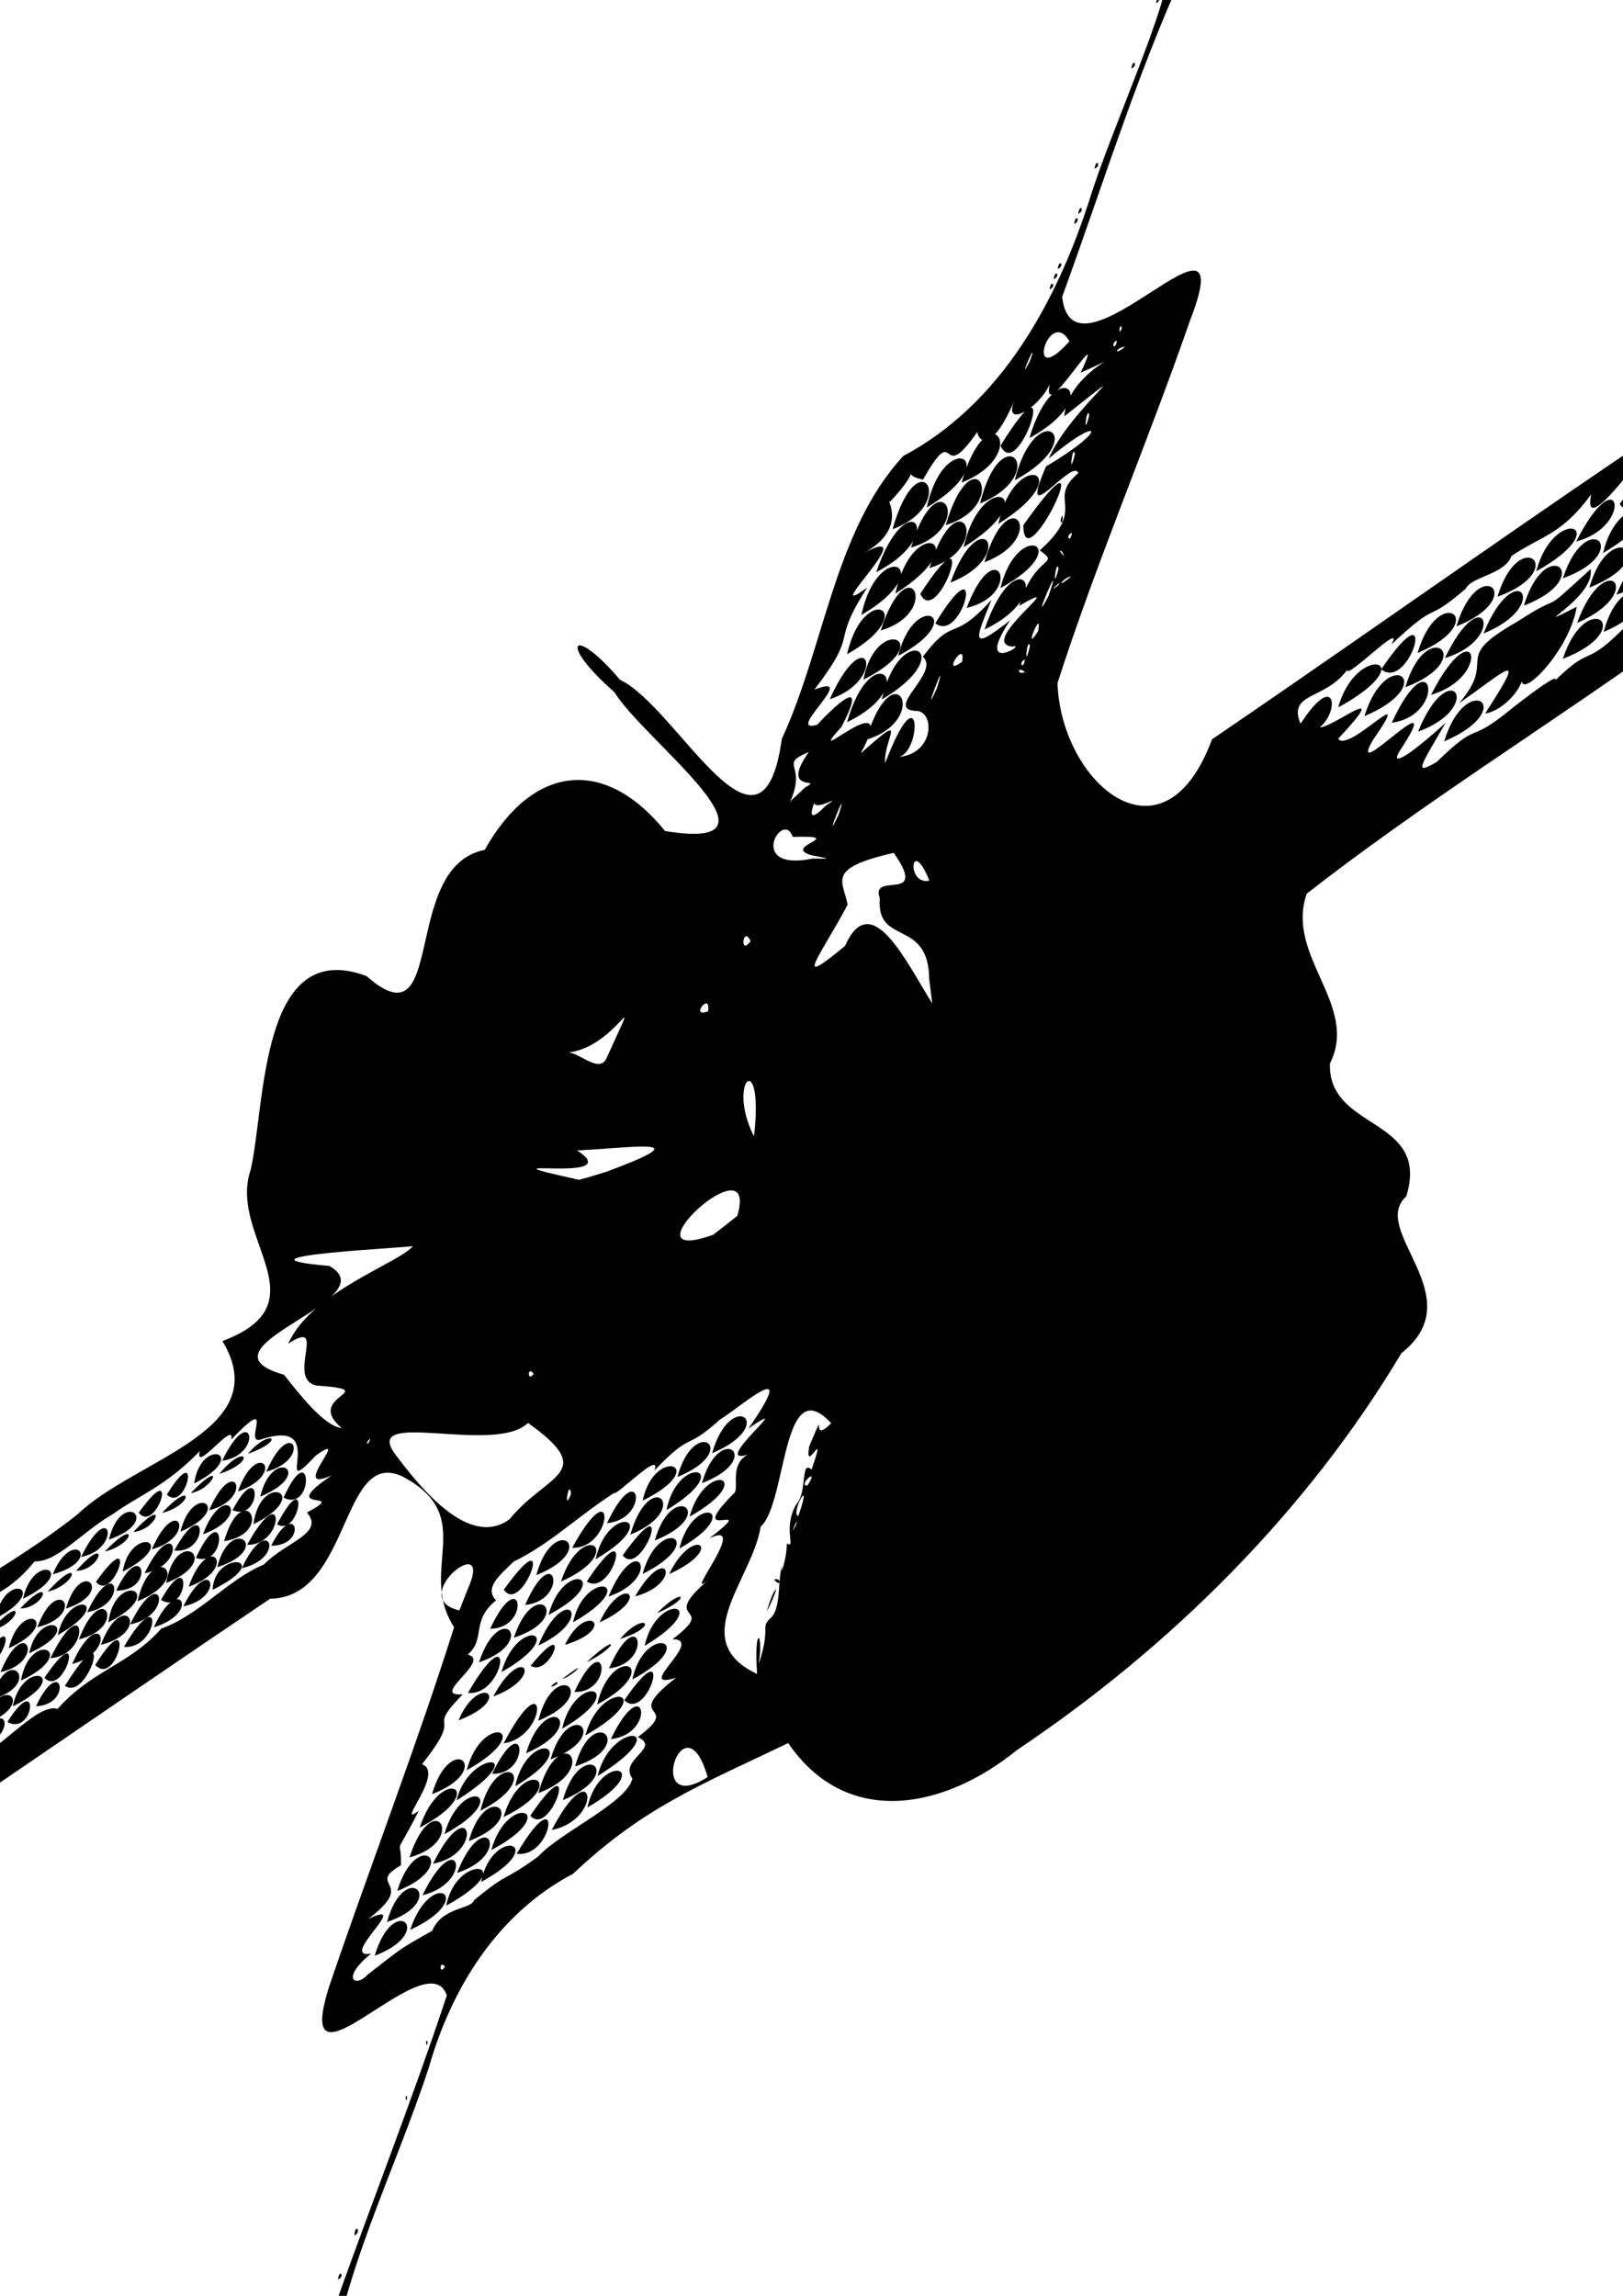 <?xml version="1.0" encoding="UTF-8" standalone="no"?>
<!-- Created with Inkscape (http://www.inkscape.org/) -->

<svg
   width="210mm"
   height="297mm"
   viewBox="0 0 210 297"
   version="1.1"
   id="svg1"
   xml:space="preserve"
   xmlns="http://www.w3.org/2000/svg"
   xmlns:svg="http://www.w3.org/2000/svg"
   xmlns:rdf="http://www.w3.org/1999/02/22-rdf-syntax-ns#"
   xmlns:cc="http://creativecommons.org/ns#"
   xmlns:dc="http://purl.org/dc/elements/1.1/"><title
     id="title1">ACE SVG Icon</title><defs
     id="defs1" /><g
     id="layer1"><path
       d="m 37.489,312.006 c -2.158,-6.289 9.224,-19.48 5.546,-12.828 4.847,-13.708 10.211,-27.24 14.783,-41.04 -2.517,-7.366 -20.549,15.057 -15.114,-1.493 5.255,-15.408 11.14,-30.625 16.053,-46.135 -4.798,-7.43 3.152,-14.198 -6.556,-19.441 -8.127,-4.043 -6.728,15.606 -17.253,15.755 -22.862,15.395 -45.458,31.203 -68.506,46.311 -5.756,-7.48 7.17,-21.166 7.806,-30.773 9.329,-11.334 24.241,-17.293 35.791,-26.464 7.55,-7.219 25.763,-10.802 18.739,-22.414 13.237,-4.951 0.621,-13.486 3.679,-22.233 1.905,-8.59 1.22,-30.148 14.976,-24.974 10.497,9.23 4.289,-14.176 15.284,-16.329 6.142,-10.95 15.429,-12.187 23.334,-2.444 17.293,2.855 -2.821,-11.797 -6.546,-17.958 -7.445,-6.505 -5.391,-8.829 0.717,-1.602 7.419,3.487 18.344,26.332 20.938,7.641 5.537,-11.938 6.813,-26.979 15.727,-36.602 12.685,-6.738 19.901,-20.072 24.13,-33.293 2.646,-8.622 10.685,-26.188 9.992,-29.538 -5.542,-8.582 13.079,-14.727 3.791,-3.277 -7.037,14.511 -11.805,30.302 -17.367,45.527 1.403,12.756 23.724,-15.4 16.52,3.133 -5.436,15.661 -12.112,31.248 -17.121,46.822 0.413,12.868 13.676,24.379 19.985,7.289 25.121,-17.102 49.899,-35.047 75.396,-51.375 -2.345,12.73 -5.271,30.373 -16.74,38.734 -15.368,10.995 -31.498,20.989 -46.395,32.603 -2.809,8.098 6.831,14.409 3,21.974 -0.277,8.767 13.038,6.861 9.884,17.182 -4.89,4.405 8.628,12.992 -0.636,20.292 -12.283,20.588 -29.93,38.071 -49.757,51.352 -9.41,7.65 -22.012,10.156 -29.582,-0.912 -11.032,5.302 -18.62,8.193 -27.833,16.906 -9.721,5.1 -15.7,14.691 -18.676,25.09 -4.456,13.574 -11.359,26.862 -12.982,40.845 -1.144,1.474 -2.746,4.164 -5.008,3.667 z M 47.576,255.446 c 4.56,-3.565 4.166,-3.308 8.354,-5.673 1.239,-3.067 5.124,-2.802 5.384,-3.929 4.696,-3.892 3.802,-2.337 8.38,-5.723 2.733,-3.038 11.446,-6.909 12.128,-10.04 -1.819,-2.448 3.777,-3.941 0.705,-5.356 6.102,-4.578 -2.416,-1.948 4.947,-7.682 -5.668,1.76 3.834,-5 -0.461,-4.98 6.263,-4.718 -2.239,-1.855 4.826,-7.828 -4.009,3.48 5.418,-7.875 -0.053,-5.226 6.988,-5.408 -3.595,1.045 3.095,-5.741 0.939,-0.511 -0.679,-3.733 1.895,-5.097 -5.103,1.605 6.793,-7.976 0.069,-3.376 6.837,-9.817 -1.093,-2.699 -3.68,-1.162 -4.741,4.288 -3.386,1.272 -8.488,6.601 1.023,-2.785 -4.929,3.335 -5.198,2.891 -4.913,3.18 -8.321,6.62 -13.002,8.883 -1.723,1.698 -3.905,3.383 -2.289,5.027 -3.336,2.689 -1.281,4.972 -3.671,7.016 3.16,0.731 -5.089,5.519 -0.646,5.134 -5.154,5.329 0.552,1.722 -5.276,9.047 3.057,1.027 -3.663,8.448 -0.408,6.022 -3.482,6.851 -2.207,2.872 -2.308,7.05 -4.691,2.706 2.254,2.064 -4.232,6.94 5.907,-2.759 -4.032,5.255 0.362,4.492 -4.066,3.308 -1.942,4.433 -0.433,2.708 z m 0.909,-2.438 c 2.481,-8.386 8.057,-3.051 0,0 z m 4.583,-3.346 c 2.764,-8.256 8.886,-4.11 0,0 z m -2.997,-1.02 c 2.36,-8.388 8.136,-2.712 0,0 z m 7.674,-2.12 c 1.347,-7.065 10.033,-5.544 0,0 z m -3.079,-1.335 c 4.563,-9.397 6.892,-1.732 0,0 z m -3.271,-0.556 c 2.597,-8.45 8.411,-3.293 0,0 z m 10.848,-1.168 c 1.523,-7.415 9.224,-4.987 0,0 z m -3.104,-1.173 c 3.552,-8.976 7.441,-2.422 0,0 z m -3.114,-1.188 c 4.813,-9.744 6.804,-1.292 0,0 z m -3.042,-0.813 c 3.086,-9.465 7.736,-2.123 0,0 z m 13.875,-0.476 c 6.081,-10.347 4.826,0.652 0,0 z m -3.292,-0.473 c 2.171,-7.738 9.38,-4.983 0,0 z m -2.91,-1.167 c 2.276,-8.221 8.257,-3.121 0,0 z m -3.154,-0.894 c 2.24,-7.869 9.225,-5.003 0,0 z m 13.89,-0.542 c 5.45,-10.438 6.813,-1.345 0,0 z m -17.086,-0.307 c 2.749,-8.396 9.313,-4.839 0,0 z m 14.312,-1.545 c 6.798,-9.99 2.704,3.095 0,0 z m -3.464,0.182 c 2.41,-8.185 9.16,-4.452 0,0 z m -2.995,-0.818 c 2.089,-8.609 8.646,-4.399 0,0 z m 13.843,-0.429 c 1.616,-7.297 9.222,-5.284 0,0 z m -16.919,-0.907 c 1.542,-6.619 10.294,-6.542 0,0 z m 13.744,-0.032 c 2.312,-8.287 8.529,-3.548 0,0 z m -16.933,-0.775 c 2.474,-8.365 8.174,-3.127 0,0 z m 13.758,-0.136 c 2.746,-9.809 8.359,-3.081 0,0 z m -2.987,-0.889 c 1.616,-7.587 9.174,-5.376 0,0 z m -2.978,-1.621 c 4.26,-8.851 5.122,0.226 0,0 z m 13.639,0.3 c 1.737,-7.349 10.495,-6.502 0,0 z M 60.391,229.007 c 1.984,-7.662 9.403,-5.301 0,0 z m 14.023,-0.492 c 2.265,-8.401 8.2,-2.664 0,0 z m -3.176,-0.907 c 2.345,-8.249 8.275,-3.113 0,0 z m -3.173,-0.794 c 2.573,-8.44 8.473,-3.655 0,0 z m -2.896,-1.291 c 5.745,-11.01 5.791,-0.851 0,0 z m 13.865,-0.547 c 4.461,-9.201 5.95,-0.598 0,0 z m -3.297,-0.468 c 2.04,-7.554 10.057,-5.727 0,0 z m -3.001,-0.878 c 1.717,-7.508 9.138,-5.298 0,0 z m -13.404,-1.077 c 2.649,-6.339 7.437,-2.85 0,0 z m 10.319,0.05 c 2.062,-8.333 8.347,-3.454 0,0 z m 11.13,-2.644 c 6.607,-9.668 3.119,2.977 0,0 z m -3.52,0.551 c 1.936,-8.206 8.996,-4.844 0,0 z M 60.543,219.009 c 6.224,-10.734 4.877,0.451 0,0 z m 3.287,0.455 c 3.762,-7.084 6.844,-2.558 0,0 z m 10.489,-0.587 c 4.128,-8.815 5.212,0.188 0,0 z m -3.059,-0.67 c 1.132,-1.241 1.258,-0.21 0,0 z m 1.479,-1.005 c 3.965,-3 1.196,-0.244 0,0 z m 9.082,0.058 c 1.637,-7.509 9.137,-4.893 0,0 z M 64.889,216.307 c 2.084,-7.396 9.132,-5.169 0,0 z m 3.777,-0.817 c 5.518,-6.815 2.544,1.613 0,0 z m 10.133,0.344 c 3.924,-8.902 5.889,-0.664 0,0 z m -16.821,-0.785 c 2.732,-8.285 7.786,-2.65 0,0 z m 13.906,0.006 c 4.211,-3.978 4.252,-2.132 0,0 z m -6.233,-2.183 c 3.447,-8.351 7.666,-3.574 0,0 z m 3.449,-0.085 c 2.807,-5.833 6.967,-2.101 0,0 z m 10.309,0.134 c 1.549,-7.159 9.319,-5.6 0,0 z m -16.919,-1.056 c 2.713,-8.253 7.995,-2.595 0,0 z m 13.749,0.163 c 3.075,-3.674 5.37,-1.717 0,0 z m -16.822,-1.32 c 4.084,-8.655 5.369,-0.038 0,0 z m 10.731,-0.837 c 1.513,-7.043 9.191,-5.245 0,0 z m 3.44,0.005 c 2.887,-6.422 7.116,-3.276 0,0 z m -6.615,-0.964 c 2.02,-7.494 8.913,-4.687 0,0 z M 85.007,208.698 c 3.435,-3.541 4.726,-2.05 0,0 z m -17.056,-1.066 c 3.785,-8.717 5.839,-0.634 0,0 z m -2.757,-1.984 c 7.141,-9.956 2.353,3.525 0,0 z m 13.538,0.887 c 3.769,-8.917 7.145,-2.414 0,0 z m 3.446,-0.016 c 4.19,-7.26 6.293,-1.681 0,0 z m -6.255,-1.93 c 6.464,-9.783 3.43,2.232 0,0 z m -3.346,0.017 c 2.779,-8.335 8.75,-3.882 0,0 z m -3.189,-0.83 c 2.249,-8.243 8.38,-3.362 0,0 z m 13.758,-0.156 c 2.093,-7.756 8.791,-4.407 0,0 z m 3.44,0.009 c 3.095,-6.465 7.516,-3.403 0,0 z m -6.016,-2.418 c 7.04,-9.821 2.494,3.15 0,0 z m -3.509,0.506 c 1.644,-7.482 9.124,-5.318 0,0 z m -3.023,-1.493 c 5.811,-10.589 5.313,0.231 0,0 z m 13.871,0.106 c 1.728,-7.306 8.728,-4.998 0,0 z m -3.175,-1.051 c 2.207,-8.006 8.408,-3.359 0,0 z m -3.175,-0.753 c 2.608,-8.996 8.092,-3.245 0,0 z m -3.022,-1.476 c 4.208,-8.89 5.723,-0.585 0,0 z m 10.695,-0.851 c 2.031,-7.444 9.056,-5.095 0,0 z m -2.996,-0.846 c 1.486,-7.447 9.25,-5.542 0,0 z m -3.089,-1.219 c 1.551,-7.259 9.033,-4.46 0,0 z m 7.673,-2.264 c 2.31,-8.139 8.241,-3.158 0,0 z m -3.175,-0.794 c 2.227,-8.204 8.401,-3.414 0,0 z m 4.498,-3.08 c 2.438,-8.593 8.724,-3.686 0,0 z m -34.57,66.414 c -0.778,-0.931 -0.738,1.245 0,0 z m -88.588,-8.348 c 2.928,-0.505 8.417,-6.637 11.668,-6.898 5.049,-5.438 9.249,-5.924 15.176,-11.304 3.416,-0.465 8.883,-7.689 11.617,-6.782 4.429,-5.004 9.264,-5.7 13.41,-10.381 4.926,-1.764 8.688,-6.399 13.267,-8.291 2.895,-2.968 7.923,-4.026 5.595,-6.74 5.789,-3.086 -4.326,0.309 3.213,-4.816 -5.809,2.638 2.917,-6.119 -2.1,-2.527 -5.895,6.329 2.048,-5.084 -7.023,-2.125 -2.511,0.952 2.206,-6.324 -3.884,0.028 0.504,-2.632 -4.836,4.549 -4.071,1.496 -4.436,4.596 -8.133,5.865 -11.217,8.126 -4.152,2.406 -7.189,6.24 -10.157,6.143 -4.397,5.288 -5.978,3.477 -11.186,9.147 1.657,-3.696 -4.69,3.974 -3.97,1.636 -4.372,4.546 -1.844,0.377 -7.128,5.714 1.634,-2.841 -4.147,3.199 -3.823,1.782 -3.848,5.296 -2.044,7.259 -6.349,13.243 3.704,-0.494 -1.83,2.974 0.257,4.006 -2.86,2.564 -1.495,4.763 -3.294,8.545 z m 1.252,-1.918 c 2.54,-7.711 7.031,-0.821 0,0 z m 3.902,-2.341 c 1.104,-6.186 7.848,-3.924 0,0 z m -2.646,-0.869 c 3.884,-8.736 6.039,-1.15 0,0 z m 6.35,-1.654 c 1.373,-6.379 8.065,-3.842 0,0 z m -2.646,-0.711 c 1.618,-6.52 7.785,-3.985 0,0 z m -2.646,-0.794 c 1.625,-6.543 7.799,-3.967 0,0 z m 9.26,-1.3 c 2.95,-7.621 6.368,-1.634 0,0 z m -2.758,-0.434 c 1.158,-6.517 7.938,-4.086 0,0 z m -2.356,-2.03 c 5.748,-8.381 2.539,2.75 0,0 z m -2.824,0.243 c 1.28,-6.163 7.513,-3.421 0,0 z m 11.646,-0.295 c 1.882,-6.666 7.135,-2.484 0,0 z m -2.65,-0.6 c 0.839,-5.672 8.558,-5.206 0,0 z m -2.646,-0.798 c 1.398,-6.637 7.813,-3.831 0,0 z m -2.646,-0.672 c 1.124,-6.066 7.744,-4.211 0,0 z m 11.642,-0.504 c 1.82,-6.386 7.756,-3.045 0,0 z m -14.287,-0.201 c 1.507,-6.314 7.78,-4.45 0,0 z m 11.642,-0.369 c 1.47,-6.462 7.748,-3.518 0,0 z m -2.54,-1.276 c 5.058,-9.21 4.968,0.229 0,0 z m -2.619,-0.739 c 4.704,-8.602 4.99,-0.36 0,0 z m 11.889,-0.602 c 5.229,-9.708 2.703,3.713 0,0 z m -14.601,0.073 c 3.399,-7.482 6.136,-1.919 0,0 z m 11.575,0.135 c 1.354,-6.465 7.993,-3.887 0,0 z M -12.369,227.589 c 2.049,-7.52 7.146,-2.641 0,0 z m -2.496,-1.436 c 4.683,-8.097 5.069,-0.324 0,0 z m -8.352,-0.187 c 4.534,-5.745 3.742,-0.251 0,0 z m 20.231,0.055 c 3.691,-7.773 5.752,-1.144 0,0 z m -14.246,-1.23 c 5.585,-7.923 2.553,2.465 0,0 z m 11.213,1.078 c 1.522,-6.546 7.986,-3.843 0,0 z m -2.646,-0.951 c 2.497,-7.623 7.027,-2.101 0,0 z M -22.688,224.282 c 1.499,-6.387 7.366,-3.562 0,0 z m 11.555,-0.09 c 1.14,-6.129 7.513,-3.98 0,0 z m -8.46,-0.87 c 5.687,-5.986 2.489,0.852 0,0 z M 0.956,222.762 c 4.326,-6.873 3.473,1.958 0,0 z M -13.957,223.463 c 2.433,-6.931 6.841,-2.772 0,0 z m 11.908,-0.353 c 1.706,-6.939 7.45,-2.904 0,0 z m -2.827,-0.7 c 2.271,-7.701 7.077,-1.84 0,0 z m -14.108,-0.653 c 1.055,-5.294 7.637,-4.55 0,0 z m 11.377,-0.163 c 1.525,-5.265 8.221,-5.305 0,0 z m -8.203,-0.93 c 5.958,-5.961 2.141,1.137 0,0 z m 20.467,0.065 c 3.304,-6.943 4.823,-0.171 4e-6,0 z m -14.44,-1.01 c 5.452,-7.806 2.174,2.972 0,0 z m 11.44,1.032 c 1.273,-6.383 8.054,-4.03 0,0 z m -2.65,-0.917 c 1.732,-7.421 6.908,-2.029 0,0 z M -15.148,218.744 c 3.504,-7.593 4.902,-0.245 0,0 z m 11.509,0.123 c 2.559,-7.145 6.634,-2.451 0,0 z m -8.538,-0.607 c 6.289,-6.322 1.686,1.34 0,0 z m 5.694,-0.045 c 3.399,-7.482 6.136,-1.919 0,0 z m 14.888,-0.132 c 6.607,-10.542 3.08,2.187 0,0 z m -2.652,-1.035 c 5.62,-8.282 2.595,2.716 0,0 z m -3.042,0.364 c 1.189,-6.779 7.819,-3.683 0,0 z m -14.152,-1.281 c 3.935,-7.661 4.609,0.162 0,0 z m 11.506,0.187 c 3.153,-7.726 6.045,-1.344 0,0 z m -8.467,-0.549 c 3.586,-4.416 3.612,-0.378 0,0 z m 20.726,-0.379 c 5.338,-8.564 2.872,3.052 0,0 z m -14.739,-0.662 c 5.687,-7.981 2.398,2.685 0,0 z m 11.74,0.549 c 3.548,-7.964 6.163,-1.669 0,0 z m -2.803,-0.767 c 4.57,-9.328 5.388,-0.395 0,0 z m -14.395,-0.366 c 1.439,-6.116 7.227,-3.587 0,0 z m 11.642,-0.265 c 1.294,-6.084 7.525,-3.45 0,0 z m -8.731,-0.289 c 3.184,-4.436 4.42,-1.508 0,0 z m 6.085,-0.363 c 1.69,-6.641 7.179,-3.251 0,0 z m 14.91,-0.173 c 5.197,-8.866 4.593,0.379 0,0 z m -2.984,-0.265 c 2.892,-7.606 6.815,-1.689 0,0 z m -2.841,-0.711 c 3.067,-8.015 6.451,-1.53 0,0 z m -14.218,-1.384 c 5.62,-8.179 2.243,2.765 0,0 z m 11.483,0.834 c 1.29,-6.063 7.745,-4.401 0,0 z m -8.727,-0.59 c 4.8,-5.287 3.907,-0.774 0,0 z m 6.081,-0.424 c 2.66,-7.154 6.508,-1.61 0,0 z m 15.081,0 c 3.136,-7.09 6.295,-1.899 0,0 z m -3.073,-0.37 c 4.002,-8.238 5.901,-1.174 0,0 z m -2.821,-0.265 c 0.905,-6.809 7.949,-3.982 0,0 z m -14.568,-0.508 c 1.041,-6.248 7.352,-3.889 0,0 z M 11.28,208.558 c 3.692,-7.822 5.559,-0.941 0,0 z M 2.62,208.086 c 4.453,-4.73 3.326,-0.078 0,0 z m 5.913,0.011 c 1.938,-6.781 6.496,-2.074 0,0 z m 15.185,-0.288 c 3.544,-7.1 5.656,-1.17 0,0 z m -2.888,-0.838 c 4.15,-7.378 3.542,2.161 0,0 z m -3.037,0.183 c 1.841,-8.124 7.73,-3.161 0,0 z M 2.976,206.819 c 1.384,-6.241 7.434,-3.586 0,0 z m 12.056,-1.039 c 3.405,-7.217 5.209,0.043 0,0 z m -8.877,0.132 c 4.503,-4.965 3.869,-0.939 0,0 z m 6.261,-1.275 c 5.662,-7.974 2.331,2.837 0,0 z m 15.087,1.04 c 0.253,-5.343 8.41,-4.174 0,0 z m -3.094,-0.405 c 2.617,-7.469 6.711,-2.402 0,0 z m -2.912,-0.485 c 1.304,-7.537 7.612,-2.97 0,0 z M 6.83,203.663 c 2.478,-6.171 6.729,-1.852 0,0 z m 11.879,-0.132 c 3.922,-8.071 5.757,-1.116 0,0 z m -8.854,-0.317 c 4.404,-5.02 3.29,-0.075 0,0 z m 6.023,0.101 c 1.002,-6.115 7.695,-3.976 0,0 z m 15.408,-0.441 c 3.392,-7.342 5.941,-1.365 0,0 z m -3.174,-0.136 c 1.721,-6.969 7.407,-2.359 0,0 z m -2.767,-1.191 c 3.778,-8.142 4.231,1.326 0,0 z m -14.86,-0.132 c 3.887,-7.874 5.285,-0.965 0,0 z M 22.545,200.591 c 4.157,-7.618 4.663,0.481 0,0 z m -8.985,0.133 c 4.27,-4.553 3.996,-0.994 0,0 z m 6.085,-0.288 c 3.233,-7.433 6.047,-1.7 0,0 z m 12.331,-0.587 c 4.922,-8.937 4.964,0.095 0,0 z m 3.112,0.11 c 3.214,-6.387 4.838,0.058 0,0 z m -6.095,-0.577 c 2.42,-8.324 6.774,-1.088 0,0 z m -14.904,-0.208 c 1.636,-6.717 7.122,-2.438 0,0 z m 12.169,-0.688 c 2.673,-7.141 6.593,-2.373 0,0 z m -8.996,-0.3 c 4.505,-4.878 3.142,-0.266 0,0 z m 6.085,-0.039 c 1.628,-6.619 7.102,-2.996 0,0 z m 12.523,-1.006 c 4.239,-7.978 2.997,1.824 -0.011,0.058 z m -3.071,0.039 c 0.855,-6.923 7.952,-3.931 0,0 z m -14.848,-1.481 c 5.418,-7.609 2.325,2.837 0,0 z m 12.131,-0.337 c 3.809,-7.179 3.864,1.627 0,0 z m -9.116,0.356 c 4.218,-4.526 3.943,-0.931 0,0 z m 6.085,-0.332 c 3.281,-7.541 5.949,-1.523 0,0 z m 9.642,-1.645 c 3.717,-8.216 4.004,2.038 0,0 z m -15.104,-0.394 c 4.599,-7.42 2.549,2.487 0,0 z m 12.079,0.271 c 1.603,-6.705 7.316,-3.053 0,0 z m -8.997,-0.459 c 4.604,-4.746 3.046,-0.513 0,0 z m 6.106,-0.202 c 2.494,-7.03 6.531,-2.36 0,0 z m -5.658,-1.039 c 0.877,-6.184 7.409,-3.794 0,0 z m 3.256,-1.244 c 3.427,-4.177 4.942,-1.619 0,0 z m 6.085,-0.293 c 3.23,-7.476 6.043,-1.604 0,0 z m -5.719,-1.403 c 3.835,-7.932 5.455,-0.775 0,0 z m 3.342,-0.896 c 2.754,-3.342 5.217,-1.916 0,0 z m 59.475,41.806 c -3.06,-10.723 -8.311,5.361 0,0 z m 6.402,-13.328 c -0.45,-6.556 0.891,-5.447 0.203,-1.279 1.575,-4.722 0.268,-4.661 1.38,-5.814 1.661,-1.165 1.01,-5.383 1.684,-6.938 -0.381,1.899 0.624,-1.037 0.571,-2.849 1.275,0.743 -0.581,-1.918 1.226,-5.058 1.47,-1.531 0.523,-5.84 1.975,-4.499 2.182,-6.228 -1.009,0.998 -0.293,-3.018 2.568,-6.01 -0.163,0.059 2.838,-2.986 -6.417,-6.982 -5.694,10.301 -9.118,13.375 -1.138,6.971 -9.64,14.729 -0.467,19.066 z m 1.269,-8.07 c 0.698,-2.95 2.228,-4.589 0,0 z m 0.936,-4.141 c 0.976,-0.368 0.905,1.127 0,0 z m -39.699,1.363 c 3.735,-8.188 -8.105,1.021 -1.032,2.623 l 1.032,-2.623 z m 42.465,-8.3 c 0.769,-2.061 -1.03,1.834 0,0 z m -36.981,-0.894 c 4.756,-5.876 11.57,-5.888 2.359,-12.444 -4.242,4.224 -21.713,-2.008 -17.144,4.097 3.126,4.165 9.546,12.261 14.785,8.347 z m 37.343,-0.397 c 2.035,-5.805 -1.139,-0.276 0,0 z m -29.41,-2.873 c -0.229,-2.182 -1.056,2.754 0,0 z m 30.603,-1.075 c 1.712,-2.72 -1.432,0.15 0,0 z m -56.583,-6.048 c -0.749,0.511 -0.314,1.151 0,0 z m -3.683,-1.382 c -5.079,-4.206 5.654,-4.853 -3.236,-5.497 -4.074,-0.774 1.555,-8.85 -3.695,-5.42 3.017,-6.776 14.513,-10.476 16.155,-12.654 1.255,0.169 -25.79,1.315 -10.824,2.6 7.771,4.435 -18.235,10.566 -5.878,14.074 1.933,2.427 5.192,6.677 7.478,6.897 z m 24.834,-7.011 c -0.845,-1.186 -0.845,1.186 0,0 z m 26.346,-20.439 c 2.951,-10.155 -15.377,6.832 -3.115,2.441 1.042,-0.809 2.087,-1.615 3.115,-2.441 z m -16.917,-5.712 c 12.112,-4.51 4.002,-3.149 -3.815,-2.749 6.973,4.528 -14.964,0.417 0.243,3.796 l 1.091,-0.293 z m 19.118,-4.937 c 1.198,-11.137 -3.643,-6.85 -0.07,0.326 z m -19.044,-9.925 c 4.893,-10.888 1.183,-0.916 -5.366,-0.535 1.537,-0.403 4.404,3.042 5.366,0.535 z m 13.064,-5.897 c 0.365,-2.718 -2.464,0.991 0,0 z m 28.612,-4.12 c -0.078,-7.985 -6.87,-4.251 -6.398,-10.51 -1.289,-3.566 6.449,0.807 1.809,-5.862 -8.803,2.01 -6.561,3.567 -5.973,6.698 -3.364,6.446 -7.46,11.27 -0.335,5.341 3.379,-7.615 7.9,2.036 11.289,7.453 z m -23.115,-4.949 c -0.968,-2.169 -1.48,2.039 0,0 z m 23.128,-7.834 c -2.403,-6.004 -3.044,0.701 0,0 z m -15.209,-3.27 c -4.116,-1.145 4.964,-2.595 -2.466,-2.384 -1.257,-3.662 -6.119,4.563 2.532,2.814 2.322,-0.018 2.595,0.095 -0.066,-0.43 z m 3.48,-5.28 c 1.575,-4.922 -2.355,5.039 0,0 z m -1.694,-1.124 c 3.425,-2.359 -4.172,2.723 -0.461,-2.707 -0.404,0.833 -3.046,6.295 0.461,2.707 z m -2.646,-2.381 c 2.627,-1.414 -3.435,0.954 0.479,-4.592 -4.072,1.772 -0.154,1.44 -2.443,6.51 l 0.266,-0.331 z m 81.713,-3.282 c 5.807,-5.667 3.682,-1.963 9.751,-6.947 -1.23,0.973 6.338,-5.085 5.588,-3.615 5.143,-5.016 3.443,-1.161 9.625,-7.502 -1.08,2.674 6.04,-4.642 5.751,-3.048 5.541,-7.8 -8.97,6.222 -2.109,-3.115 -0.095,-1.263 2.95,-6.592 5.531,-6.415 4.653,-5.441 2.94,-1.584 1.524,-4.148 4.439,-6.118 3.508,-2.202 1.635,-4.57 4.187,-5.74 3.935,-2.663 1.776,-4.726 3.556,-5.059 4.538,-3.38 1.454,-3.965 0.956,-2.015 -6.355,8.617 -5.185,2.832 -3.761,4.59 -6.494,5.677 -10.172,7.704 1.078,-2.005 -6.373,8.681 -5.173,2.879 -3.87,5.31 -6.479,5.358 -10.323,7.99 -0.864,2.389 -5.183,2.656 -5.91,4.217 -5.581,4.818 -3.139,1.123 -9.617,7.22 1.824,-3.301 -5.955,4.691 -5.715,3.277 -2.902,3.957 -7.737,2.888 -6.046,6.984 4.562,-7.022 5.089,-1.636 2.489,0.451 1.56,0.163 9.751,-6.432 2.379,1.494 1.425,1.917 10.261,-8.131 4.459,0.22 -3.454,6.072 9.638,-8.192 3.859,0.805 -2.189,3.151 1.018,1.087 5.59,-3.107 -3.448,5.937 -4.11,6.76 -1.158,5.084 z m 0.969,-2.668 c 2.86,-9.402 9.887,-4.246 0,0 z m -3.378,-1.26 c 4.099,-10.124 8.829,-3.243 0,0 z m -3.401,-1.151 c 5.214,-11.367 7.31,-1.021 0,0 z m -3.54,-0.855 c 2.952,-9.473 9.933,-4.17 0,0 z m 15.61,-0.339 c 5.738,-8.793 2.653,-5.479 -3.364,-1.339 5.154,-5.945 -1.302,-5.546 7.556,-10.562 6.804,-4.404 2.193,-0.125 9.461,-6.783 0.716,3.756 -9.087,8.522 -1.791,4.871 -0.872,5.491 -6.909,11.68 -7.11,9.638 -0.609,1.827 -2.93,3.933 -4.752,4.176 z M 173.155,91.516 c 2.334,-8.549 11.284,-6.194 0,0 z m 12.005,-1.624 c 5.788,-11.34 7.985,-2.334 0,0 z m -3.325,-0.982 c 2.757,-9.434 9.601,-3.659 0,0 z m -3.12,-2.325 c 7.703,-11.328 3.768,3.031 0,0 z m 8.239,-1.453 c 5.021,-10.462 8.172,-2.475 0,0 z m 15.254,0.109 c 3.107,-9.427 9.961,-3.865 0,0 z m -18.785,-0.762 c 2.679,-9.291 9.7,-4.076 0,0 z m 8.529,-2.524 c 4.149,-10.241 9.054,-3.693 0,0 z m 15.549,-0.207 c 2.44,-9.294 9.669,-4.147 0,0 z m -19.05,-0.718 c 2.829,-9.568 9.486,-3.788 0,0 z m 15.61,-0.445 c 3.65,-9.99 9.226,-3.998 0,0 z m -6.879,-2.245 c 2.849,-9.495 9.465,-3.631 0,0 z m -3.419,-1.148 c 2.812,-9.402 9.527,-3.449 0,0 z m 15.387,-0.265 c 4.543,-10.658 8.481,-2.742 0,0 z M 205.647,76.012 c 2.701,-9.418 9.807,-3.863 0,0 z M 202.22,74.811 c 3.097,-9.454 9.326,-3.353 0,0 z m -3.452,-0.899 c 2.321,-8.719 10.538,-5.889 0,0 z m 12.033,-1.615 c 3.762,-9.753 9.619,-4.232 0,0 z m -3.37,-0.752 c 1.946,-8.677 10.657,-6.323 0,0 z m -3.487,-1.497 c 5.647,-11.112 7.56,-1.955 0,0 z m 11.887,-1.191 c 5.294,-11.12 8.246,-2.521 0,0 z m -3.305,-1.003 c 2.606,-9.328 9.721,-4.136 0,0 z m -2.953,-2.667 c 8.374,-11.344 2.546,4.02 0,0 z m 7.98,-0.837 c 2.758,-9.414 9.667,-3.827 0,0 z m -3.327,-1.313 c 4.671,-10.358 8.385,-3.024 0,0 z m 5.553,-4.895 c 8.223,-11.327 3.083,3.491 0,0 z M 114.522,98.728 c 4.719,-12.245 4.763,-1.546 1.791,-0.807 4.638,-0.427 4.669,-5.999 2.183,-5.95 -4.177,-0.214 3.255,-5.005 0.903,-7.014 4.195,-5.499 3.619,-1.572 8.894,-7.355 -2.143,5.237 -2.829,6.754 2.391,2.656 -4.759,7.231 2.457,2.861 0.31,3.393 -4.681,-0.467 8.097,-9.453 0.879,-5.28 1.971,-6.69 5.466,-5.207 2.66,-7.165 6.332,-5.676 0.774,-6.45 4.984,-9.998 -0.697,-2.152 -8.044,8.084 -4.171,-0.874 8.275,-4.868 7.206,-6.803 0.352,-1.015 2.703,-6.365 13.085,-14.186 2.012,-5.46 0.445,-6.489 11.755,-9.858 2.118,-5.653 3.965,-8.414 -6.431,9.427 -3.625,0.002 -0.158,3.754 -7.138,8.186 -4.756,3.15 -2.918,7.022 -4.704,6.041 -5.008,4.53 -5.074,7.329 -2.444,-1.908 -7.001,6.149 -3.307,-0.585 0.428,-2.133 -4.289,2.888 -0.754,-0.82 2.61,3.393 -3.407,6.625 8.048,-4.275 -6.206,9.239 0.471,4.458 -4.991,7.764 -0.784,5.279 -6.844,13.21 6.087,-2.38 -4.104,5.85 0.4,4.529 -1.802,1.923 7.991,-9.085 3.093,0.304 -5.509,6.108 7.856,-6.444 2.512,3.405 6.433,-5.739 2.941,-1.93 3.146,1.273 z m -2.471,-3.015 c 3.545,-11.864 8.64,-2.645 0,0 z m -2.448,-2.292 c 3.244,-11.392 9.75,-4.665 0,0 z m -2.242,-2.968 c 4.817,-10.668 7.629,-2.504 0,0 z m 6.74,0.038 c 2.347,-10.525 10.269,-6.064 0,0 z m -2.384,-2.567 c 1.668,-8.719 9.869,-4.919 0,0 z m 4.501,-3.077 c 2.115,-8.673 9.312,-4.911 0,0 z m -6.615,-0.206 c 2.164,-9.618 9.785,-5.555 0,0 z m 4.355,-3.082 c 3.592,-11.16 8.048,-2.347 0,0 z m 7.059,-0.926 c 6.78,-11.091 3.594,2.736 0,0 z m 6.371,0.794 c 4.091,-11.993 9.652,-4.551 0,0 z M 111.456,79.561 c 2.217,-10.327 10.33,-6.054 0,0 z m 13.623,-0.913 c 3.798,-10.093 7.588,-1.856 0,0 z m -6.007,-1.821 c 8.002,-12.286 2.288,4.723 0,0 z m -3.212,-0.045 c 2.195,-10.505 10.6,-6.676 0,0 z m 13.588,-0.699 c 2.211,-9.095 9.908,-5.399 0,0 z m -6.472,-0.711 c 3.896,-10.764 8.768,-3.465 0,0 z m -9.601,-1.354 c 4.041,-11.806 9.521,-4.89 0,0 z m 6.879,-0.529 c 3.726,-12.075 8.644,-2.681 0,0 z m 7.126,-0.75 c 3.146,-10.954 8.542,-3.274 0,0 z m -9.507,-1.895 c 3.538,-11.894 8.666,-2.592 0,0 z m 6.813,-0.052 c 2.367,-10.476 10.767,-6.671 0,0 z m 7.725,-2.858 c 11.01,-15.51 -0.013,7.912 0,0 z m -16.924,0.529 c 3.38,-11.993 8.674,-3.225 0,0 z m 6.88,-0.529 c 3.519,-11.989 8.503,-2.62 0,0 z m 6.818,-0.167 c 2.041,-9.996 10.744,-6.729 0,0 z m 8.038,-0.397 c 0.415,-1.903 0.33,1.072 0,0 z M 119.922,65.652 c 2.223,-10.47 10.379,-6.179 0,0 z m 6.879,-0.513 c 2.855,-11.556 9.295,-3.852 0,0 z m -2.381,-2.706 c 3.453,-12.057 9.257,-3.687 0,0 z m 6.879,-0.303 c 2.721,-11.032 10.129,-5.458 0,0 z m -1.843,-4.476 c 8.234,-13.313 2.34,5.133 0,0 z m 3.739,-0.977 c 3.298,-11.286 10.11,-5.541 0,0 z m -11.96,32.321 c 1.71,-5.481 -2.329,5.235 0,0 z m 11.387,-2.054 c -1.033,-0.863 -1.06,0.47 0,0 z m -8.132,-1.348 c 0.523,-3.073 -2.852,2.175 0,0 z m 8.124,-0.268 c -0.927,0.36 -0.216,1.478 0,0 z m 0.65,-1.72 c -0.312,-1.521 -0.863,3.549 0,0 z m 1.043,-1.941 c 0.656,-3.373 -2.107,3.322 0,0 z m 1.338,-4.516 c 2.258,-6.467 -2.651,5.069 0,0 z m 1.243,-1.415 c 0.918,-1.128 -1.729,1.364 0,0 z m 1.704,-1.153 c -0.817,-0.016 -2.393,1.947 0,0 z m -1.625,-1.029 c -0.311,-1.427 -0.866,3.473 0,0 z m 0.449,-2.187 c -0.879,-0.685 0.837,1.443 0,0 z m 1.282,-2.443 c -0.927,0.36 -0.216,1.478 0,0 z m 0.386,-10.186 c -0.312,-1.521 -0.863,3.549 0,0 z m 1.852,-5.027 c -0.311,-1.427 -0.866,3.473 0,0 z m -7.65,-7.062 c 1.295,-3.765 -2.01,3.902 0,0 z m 5.088,-2.492 c -2.685,-4.673 -5.896,6.564 0,0 z m 7.212,0.672 c -1.386,0.235 -1.448,1.271 0,0 z M 144.52,44.053 c -0.927,0.36 -0.216,1.478 0,0 z m 0.638,-1.601 c -0.262,-0.973 -0.545,1.347 0,0 z m 7.622,-49.199 c 0.144,-1.241 -1.22,3.066 0,0 z M 43.73,294.878 c 0.216,-1.478 0.927,-0.36 0,0 z m 2.131,-5.689 c 0.099,-1.754 0.97,-0.409 0,0 z m 6.613,-17.881 c 0.382,-0.705 0.118,1.141 0,0 z m 2.646,-7.144 c 0.382,-0.705 0.118,1.141 0,0 z M 135.805,37.439 c 0.216,-1.478 0.927,-0.36 0,0 z m 0.529,-1.323 c 0.216,-1.478 0.927,-0.36 0,0 z m 0.529,-1.323 c 0.216,-1.478 0.927,-0.36 0,0 z m 2.117,-5.821 c 0.216,-1.478 0.927,-0.36 0,0 z m 0.529,-1.323 c 0.216,-1.478 0.927,-0.36 0,0 z m 2.117,-5.821 c 0.216,-1.478 0.927,-0.36 0,0 z m 4.763,-12.965 c 0.216,-1.478 0.927,-0.36 0,0 z m 3.19,-8.467 c 0.55,-2.295 0.747,-0.115 0,0 z"
       id="path1" /></g></svg>

